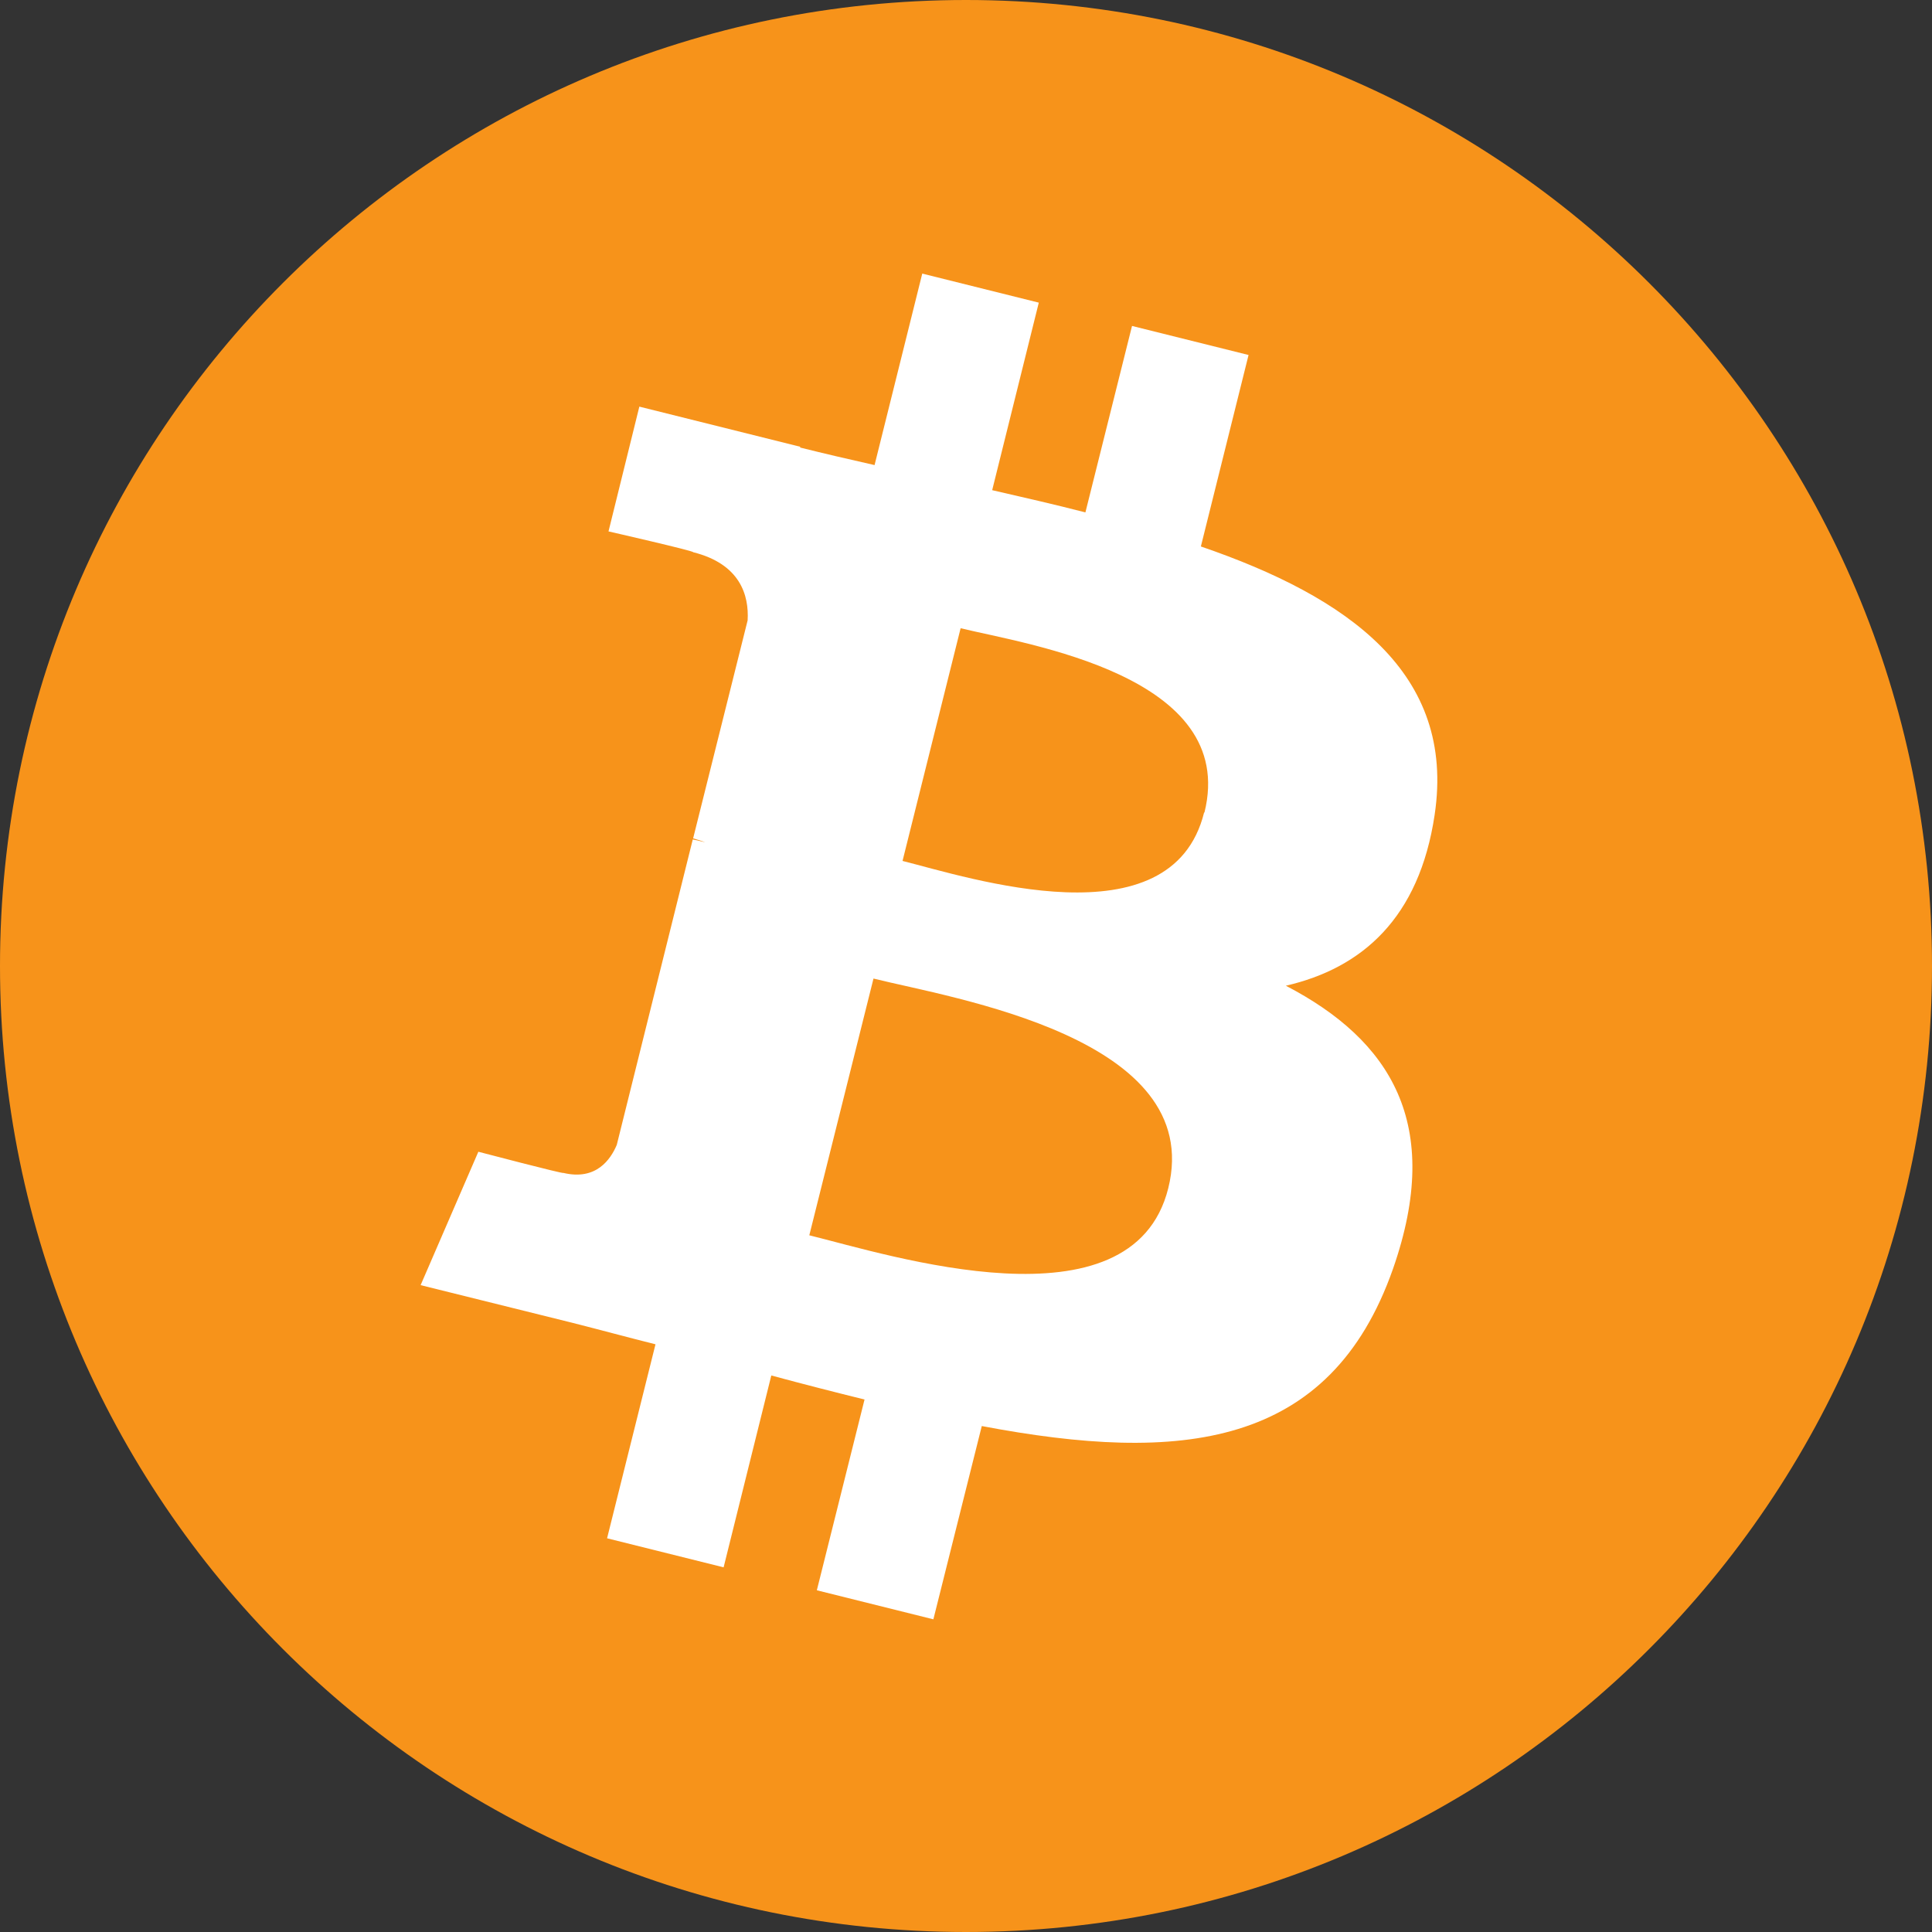 <?xml version="1.0" encoding="UTF-8"?>
<!DOCTYPE svg PUBLIC "-//W3C//DTD SVG 1.1//EN" "http://www.w3.org/Graphics/SVG/1.1/DTD/svg11.dtd">
<!-- Creator: CorelDRAW -->
<svg xmlns="http://www.w3.org/2000/svg" xml:space="preserve" width="100px" height="100px" version="1.1" shape-rendering="geometricPrecision" text-rendering="geometricPrecision" image-rendering="optimizeQuality" fill-rule="evenodd" clip-rule="evenodd"
viewBox="0 0 5.388 5.388"
 xmlns:xlink="http://www.w3.org/1999/xlink"
 xmlns:xodm="http://www.corel.com/coreldraw/odm/2003">
 <rect x="0" y="0" width="5.388" height="5.388" fill="#333333" stroke="none"/>
 <g id="Layer_x0020_1">
  <g id="_2311010678720">
   <path fill="#F7931A" d="M2.694 0c1.488,0 2.694,1.206 2.694,2.694 0,1.488 -1.206,2.694 -2.694,2.694 -1.488,0 -2.694,-1.206 -2.694,-2.694 0,-1.488 1.206,-2.694 2.694,-2.694z"/>
   <path fill="white" d="M4.001 2.272c0.059,-0.395 -0.241,-0.607 -0.652,-0.748l0.133 -0.534 -0.325 -0.081 -0.13 0.52c-0.085,-0.022 -0.173,-0.042 -0.26,-0.062l0.13 -0.523 -0.325 -0.081 -0.133 0.534c-0.071,-0.016 -0.14,-0.032 -0.208,-0.049l0.001 -0.002 -0.449 -0.112 -0.086 0.348c0,0 0.241,0.055 0.236,0.058 0.132,0.033 0.156,0.121 0.152,0.19l-0.152 0.608c0.009,0.003 0.021,0.006 0.034,0.011 -0.011,-0.003 -0.023,-0.005 -0.035,-0.008l-0.212 0.852c-0.017,0.04 -0.057,0.1 -0.149,0.078 0.003,0.004 -0.237,-0.059 -0.237,-0.059l-0.161 0.372 0.423 0.105c0.079,0.02 0.156,0.041 0.232,0.06l-0.135 0.541 0.325 0.081 0.133 -0.535c0.089,0.024 0.175,0.046 0.26,0.067l-0.133 0.532 0.325 0.081 0.135 -0.539c0.554,0.105 0.971,0.063 1.147,-0.439 0.141,-0.404 -0.007,-0.637 -0.299,-0.789 0.212,-0.049 0.372,-0.188 0.415,-0.477l0 0 0 0zm-0.643 -0.006c-0.091,0.367 -0.657,0.181 -0.841,0.135l0.162 -0.649c0.184,0.045 0.775,0.131 0.68,0.514l-0.001 0 0 0zm-0.1 1.048c-0.101,0.404 -0.781,0.185 -1.001,0.131l0.179 -0.716c0.22,0.055 0.927,0.164 0.822,0.585l0 0z"/>
  </g>
 </g>
</svg>
